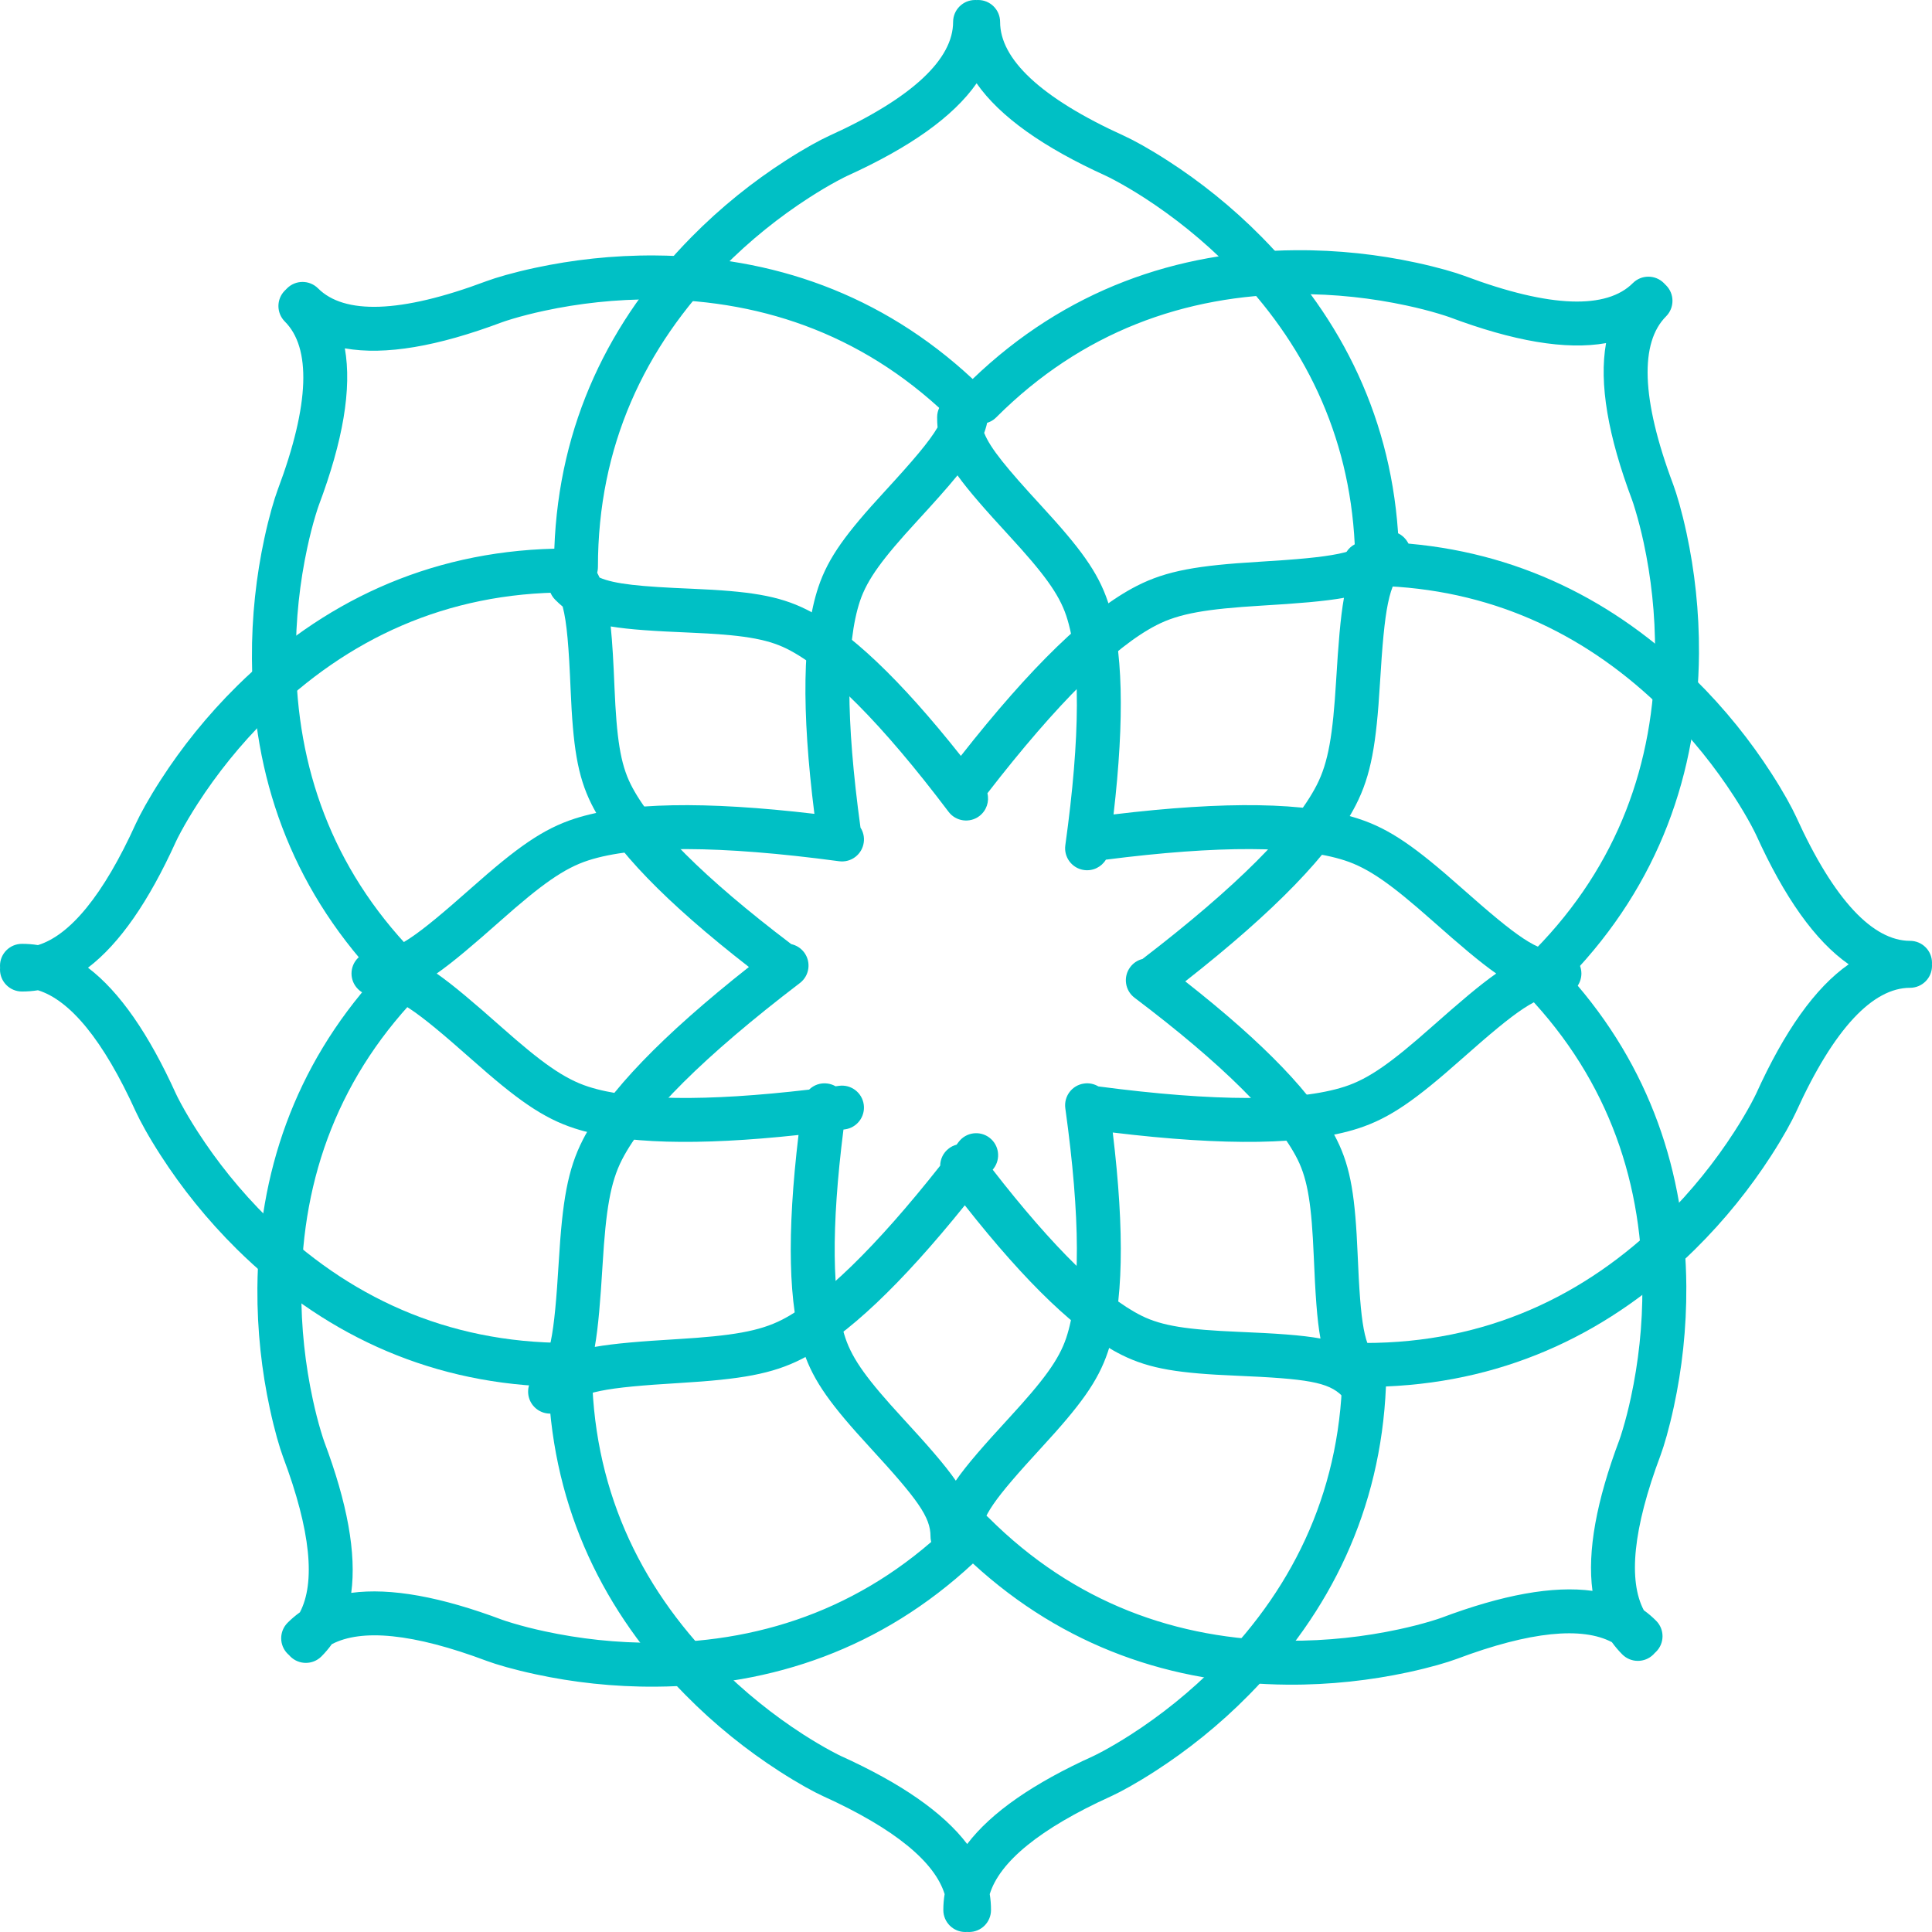 <svg width="49" height="49" viewBox="0 0 49 49" fill="none" xmlns="http://www.w3.org/2000/svg">
<path fill-rule="evenodd" clip-rule="evenodd" d="M14.059 13.916C14.173 10.746 15.461 8.119 17.534 6.015C18.292 5.246 19.102 4.603 19.914 4.08C20.405 3.763 20.791 3.554 21.025 3.447C23.163 2.477 24.173 1.489 24.173 0.557C24.173 0.249 24.423 5.5114e-05 24.73 5.5114e-05C24.743 5.5114e-05 24.756 0 24.769 0.001C24.782 0 24.794 0 24.808 0C25.115 0 25.365 0.249 25.365 0.557C25.365 1.489 26.375 2.477 28.513 3.447C28.747 3.554 29.133 3.763 29.624 4.08C30.435 4.603 31.246 5.246 32.004 6.015C34.045 8.086 35.325 10.664 35.473 13.768C38.469 13.97 40.967 15.236 42.985 17.224C43.753 17.981 44.396 18.791 44.92 19.603C45.237 20.093 45.445 20.48 45.553 20.713C46.523 22.851 47.511 23.862 48.443 23.862C48.751 23.862 49 24.111 49 24.419C49 24.432 49 24.445 48.999 24.457C49 24.47 49 24.483 49 24.496C49 24.803 48.751 25.053 48.443 25.053C47.511 25.053 46.523 26.063 45.553 28.201C45.445 28.435 45.237 28.821 44.92 29.312C44.396 30.123 43.753 30.934 42.985 31.691C40.895 33.75 38.291 35.034 35.151 35.164C35.018 38.298 33.734 40.899 31.678 42.985C30.921 43.754 30.11 44.397 29.299 44.92C28.808 45.237 28.421 45.446 28.188 45.553C26.356 46.384 25.352 47.228 25.102 48.039C25.124 48.172 25.134 48.306 25.134 48.443C25.134 48.751 24.885 49 24.578 49C24.561 49 24.546 48.999 24.53 48.998C24.514 48.999 24.498 49 24.482 49C24.175 49 23.925 48.751 23.925 48.443C23.925 48.306 23.936 48.172 23.958 48.039C23.708 47.228 22.704 46.384 20.872 45.553C20.638 45.446 20.252 45.237 19.761 44.92C18.95 44.397 18.139 43.754 17.382 42.985C15.325 40.899 14.042 38.299 13.909 35.165C10.742 35.048 8.118 33.761 6.015 31.69C5.247 30.932 4.604 30.122 4.08 29.31C3.763 28.82 3.555 28.433 3.447 28.2C2.616 26.369 1.773 25.366 0.963 25.115C0.829 25.137 0.694 25.147 0.557 25.147C0.249 25.147 0 24.898 0 24.59C0 24.574 0.001 24.558 0.002 24.543C0.001 24.527 0 24.511 0 24.494C0 24.187 0.249 23.938 0.557 23.938C0.694 23.938 0.829 23.948 0.963 23.97C1.773 23.719 2.616 22.716 3.447 20.885C3.555 20.652 3.763 20.265 4.08 19.775C4.604 18.963 5.247 18.153 6.015 17.395C8.151 15.291 10.825 13.996 14.059 13.916ZM34.62 14.854L34.64 14.854C34.724 14.906 34.824 14.936 34.93 14.936C35.027 14.936 35.117 14.911 35.196 14.868C37.999 15.007 40.32 16.162 42.203 18.017C42.909 18.713 43.502 19.461 43.984 20.207C44.152 20.467 44.294 20.708 44.41 20.922C44.477 21.048 44.521 21.135 44.54 21.177C45.257 22.758 46.033 23.861 46.887 24.457C46.033 25.053 45.257 26.157 44.54 27.738C44.521 27.779 44.477 27.866 44.41 27.992C44.294 28.207 44.152 28.447 43.984 28.707C43.502 29.454 42.909 30.201 42.203 30.898C40.193 32.878 37.683 34.061 34.62 34.061C34.569 34.061 34.52 34.067 34.474 34.08C34.229 34.139 34.048 34.359 34.048 34.621C34.048 37.684 32.865 40.194 30.885 42.203C30.188 42.91 29.441 43.503 28.694 43.985C28.434 44.152 28.194 44.294 27.979 44.41C27.853 44.478 27.766 44.521 27.725 44.54C26.217 45.224 25.143 45.962 24.53 46.769C23.917 45.962 22.843 45.224 21.335 44.54C21.294 44.521 21.207 44.478 21.081 44.41C20.866 44.294 20.626 44.152 20.365 43.985C19.619 43.503 18.872 42.91 18.175 42.203C16.194 40.194 15.012 37.684 15.012 34.621C15.012 34.314 14.763 34.066 14.457 34.064C14.432 34.061 14.406 34.059 14.38 34.059C11.317 34.059 8.807 32.877 6.797 30.896C6.091 30.2 5.498 29.453 5.016 28.706C4.848 28.446 4.706 28.205 4.59 27.991C4.522 27.865 4.479 27.778 4.46 27.736C3.776 26.229 3.039 25.156 2.232 24.543C3.039 23.929 3.776 22.856 4.46 21.349C4.479 21.307 4.522 21.22 4.59 21.094C4.706 20.88 4.848 20.639 5.016 20.379C5.498 19.633 6.091 18.885 6.797 18.189C8.807 16.208 11.317 15.026 14.38 15.026C14.497 15.026 14.605 14.99 14.694 14.929C14.961 14.887 15.165 14.657 15.165 14.379C15.165 11.316 16.347 8.806 18.328 6.797C19.024 6.09 19.772 5.497 20.518 5.016C20.778 4.848 21.019 4.706 21.234 4.59C21.36 4.522 21.446 4.479 21.488 4.46C23.069 3.742 24.173 2.966 24.769 2.113C25.365 2.966 26.469 3.742 28.05 4.46C28.091 4.479 28.178 4.522 28.304 4.59C28.519 4.706 28.76 4.848 29.02 5.015C29.766 5.497 30.513 6.09 31.21 6.797C33.066 8.679 34.221 11.001 34.359 13.805C34.183 13.898 34.063 14.084 34.063 14.297C34.063 14.604 34.312 14.854 34.62 14.854Z" fill="#00C0C5"/>
<path fill-rule="evenodd" clip-rule="evenodd" d="M39.817 24.772C42.079 22.419 43.068 19.595 43.09 16.577C43.097 15.498 42.979 14.47 42.776 13.526C42.653 12.955 42.527 12.534 42.438 12.293C41.612 10.095 41.596 8.683 42.255 8.024C42.472 7.806 42.472 7.453 42.255 7.236C42.247 7.228 42.239 7.22 42.231 7.213C42.221 7.202 42.211 7.191 42.2 7.18C41.983 6.963 41.63 6.963 41.413 7.18C40.754 7.84 39.341 7.823 37.143 6.997C36.902 6.908 36.481 6.783 35.91 6.66C34.966 6.456 33.938 6.338 32.859 6.346C29.843 6.368 27.021 7.354 24.669 9.612C22.346 7.449 19.576 6.501 16.621 6.479C15.542 6.471 14.514 6.59 13.57 6.793C12.999 6.916 12.578 7.042 12.337 7.131C10.139 7.957 8.726 7.973 8.067 7.314C7.849 7.096 7.497 7.096 7.279 7.314C7.27 7.323 7.261 7.333 7.252 7.342C7.243 7.351 7.234 7.359 7.225 7.368C7.007 7.586 7.007 7.938 7.225 8.156C7.884 8.815 7.868 10.228 7.042 12.425C6.953 12.667 6.827 13.087 6.704 13.658C6.501 14.602 6.382 15.63 6.39 16.709C6.411 19.668 7.362 22.441 9.531 24.766C7.46 27.059 6.55 29.776 6.528 32.671C6.521 33.75 6.639 34.778 6.843 35.722C6.966 36.293 7.091 36.714 7.18 36.955C7.887 38.835 8.001 40.141 7.606 40.892C7.496 40.971 7.392 41.059 7.295 41.156C7.077 41.374 7.077 41.726 7.295 41.944C7.306 41.955 7.319 41.966 7.331 41.977C7.341 41.989 7.352 42.001 7.363 42.012C7.581 42.229 7.933 42.229 8.151 42.012C8.248 41.915 8.336 41.811 8.415 41.701C9.166 41.306 10.472 41.42 12.352 42.127C12.594 42.216 13.014 42.341 13.585 42.464C14.53 42.668 15.557 42.786 16.637 42.778C19.589 42.757 22.355 41.811 24.676 39.654C26.986 41.775 29.732 42.705 32.66 42.727C33.739 42.735 34.767 42.616 35.712 42.413C36.282 42.29 36.703 42.164 36.944 42.075C38.825 41.368 40.131 41.255 40.881 41.649C40.961 41.76 41.049 41.863 41.146 41.961C41.364 42.178 41.716 42.178 41.934 41.961C41.945 41.949 41.956 41.937 41.967 41.925C41.979 41.914 41.991 41.904 42.002 41.892C42.22 41.675 42.22 41.322 42.002 41.105C41.905 41.007 41.801 40.919 41.691 40.84C41.296 40.089 41.41 38.784 42.117 36.904C42.206 36.662 42.331 36.242 42.454 35.671C42.658 34.727 42.776 33.699 42.769 32.62C42.748 29.749 41.852 27.053 39.817 24.772ZM32.867 7.46C30.045 7.48 27.434 8.419 25.268 10.584C25.186 10.667 25.084 10.718 24.978 10.738C24.759 10.935 24.422 10.928 24.211 10.718C22.045 8.552 19.434 7.614 16.613 7.593C15.62 7.586 14.673 7.695 13.804 7.882C13.502 7.947 13.231 8.017 12.997 8.087C12.86 8.128 12.768 8.159 12.726 8.175C11.1 8.785 9.771 9.017 8.746 8.835C8.928 9.86 8.696 11.189 8.086 12.814C8.07 12.857 8.039 12.949 7.998 13.086C7.928 13.32 7.858 13.59 7.793 13.893C7.606 14.761 7.497 15.709 7.504 16.701C7.524 19.454 8.418 22.006 10.473 24.139C10.581 24.159 10.684 24.21 10.768 24.294C10.985 24.511 10.985 24.864 10.768 25.081C8.602 27.247 7.663 29.858 7.642 32.679C7.635 33.672 7.745 34.619 7.932 35.487C7.997 35.79 8.067 36.06 8.137 36.294C8.178 36.431 8.208 36.523 8.224 36.566C8.806 38.115 9.044 39.395 8.908 40.399C9.912 40.263 11.192 40.501 12.741 41.083C12.784 41.099 12.876 41.129 13.013 41.17C13.247 41.24 13.517 41.31 13.82 41.375C14.688 41.562 15.636 41.672 16.628 41.664C19.45 41.644 22.061 40.706 24.227 38.54C24.241 38.526 24.255 38.513 24.27 38.501C24.274 38.497 24.278 38.493 24.282 38.488C24.5 38.271 24.852 38.271 25.07 38.488C27.236 40.654 29.847 41.592 32.669 41.613C33.661 41.62 34.608 41.511 35.477 41.324C35.78 41.259 36.05 41.189 36.284 41.119C36.421 41.078 36.513 41.047 36.556 41.031C38.105 40.449 39.385 40.211 40.389 40.348C40.253 39.344 40.49 38.064 41.073 36.515C41.089 36.472 41.119 36.38 41.16 36.243C41.23 36.009 41.3 35.739 41.365 35.436C41.552 34.568 41.662 33.62 41.654 32.628C41.634 29.806 40.695 27.196 38.529 25.03C38.312 24.813 38.312 24.46 38.529 24.242C38.642 24.13 38.79 24.076 38.937 24.079C41.041 21.931 41.955 19.352 41.976 16.569C41.983 15.576 41.874 14.629 41.687 13.76C41.621 13.458 41.551 13.187 41.481 12.954C41.441 12.817 41.41 12.725 41.394 12.682C40.783 11.056 40.551 9.727 40.733 8.702C39.709 8.884 38.379 8.652 36.754 8.041C36.711 8.026 36.619 7.995 36.482 7.954C36.248 7.884 35.978 7.814 35.675 7.749C34.807 7.562 33.859 7.452 32.867 7.46Z" fill="#00C0C5"/>
<path fill-rule="evenodd" clip-rule="evenodd" d="M35.762 13.901C35.739 13.803 35.69 13.711 35.613 13.635C35.396 13.417 35.043 13.417 34.826 13.635C34.432 14.028 33.853 14.132 31.917 14.249C30.389 14.341 29.589 14.471 28.828 14.862C27.614 15.483 26.14 16.917 24.37 19.171C22.836 17.236 21.542 16.001 20.454 15.459C19.738 15.101 18.987 14.993 17.549 14.932C16.234 14.877 15.592 14.815 15.207 14.649C15.097 14.41 14.95 14.215 14.751 14.016C14.533 13.799 14.181 13.799 13.963 14.016C13.761 14.218 13.747 14.538 13.921 14.757C13.903 14.918 13.957 15.086 14.081 15.211C14.144 15.274 14.207 15.332 14.271 15.385C14.378 15.788 14.427 16.413 14.472 17.484C14.533 18.921 14.642 19.672 14.999 20.389C15.567 21.528 16.896 22.895 18.994 24.525C16.797 26.26 15.397 27.709 14.784 28.904C14.394 29.666 14.264 30.465 14.172 31.993C14.055 33.922 13.951 34.504 13.561 34.898L13.557 34.901L13.547 34.912C13.524 34.936 13.504 34.962 13.486 34.989C13.343 35.205 13.367 35.499 13.557 35.689C13.775 35.907 14.127 35.907 14.345 35.689L14.349 35.685C14.742 35.295 15.324 35.191 17.254 35.075C18.782 34.982 19.581 34.852 20.343 34.462C21.48 33.88 22.846 32.584 24.47 30.569C26.032 32.552 27.348 33.815 28.451 34.365C29.167 34.722 29.918 34.831 31.355 34.891C33.149 34.967 33.69 35.054 34.036 35.401C34.254 35.618 34.606 35.618 34.824 35.401C34.844 35.38 34.862 35.359 34.879 35.337C34.901 35.32 34.922 35.302 34.942 35.282C35.16 35.064 35.16 34.712 34.942 34.494C34.596 34.148 34.508 33.608 34.433 31.814C34.372 30.377 34.264 29.626 33.906 28.909C33.352 27.797 32.072 26.469 30.061 24.89C32.324 23.115 33.763 21.636 34.386 20.42C34.777 19.658 34.907 18.859 34.999 17.331C35.116 15.396 35.22 14.816 35.614 14.423C35.755 14.281 35.804 14.082 35.762 13.901ZM15.996 19.891C16.503 20.909 17.864 22.274 20.068 23.945C20.193 23.973 20.308 24.042 20.392 24.151C20.578 24.396 20.532 24.745 20.287 24.932C17.856 26.787 16.348 28.295 15.775 29.412C15.48 29.989 15.367 30.687 15.284 32.06C15.227 32.996 15.174 33.658 15.085 34.161C15.588 34.072 16.25 34.019 17.187 33.963C18.56 33.88 19.258 33.766 19.835 33.471C20.856 32.947 22.204 31.642 23.845 29.565C23.847 29.398 23.923 29.234 24.067 29.126C24.126 29.081 24.192 29.049 24.261 29.032L24.315 28.96C24.502 28.715 24.851 28.668 25.096 28.855C25.34 29.042 25.387 29.391 25.201 29.636L25.177 29.666C26.72 31.653 27.989 32.89 28.948 33.368C29.474 33.631 30.123 33.724 31.402 33.778C32.353 33.818 33.004 33.86 33.49 33.948C33.401 33.463 33.36 32.812 33.32 31.861C33.266 30.582 33.172 29.933 32.91 29.407C32.397 28.38 31.016 26.998 28.776 25.306C28.53 25.121 28.481 24.771 28.667 24.526C28.747 24.42 28.857 24.351 28.976 24.322C31.353 22.498 32.83 21.015 33.395 19.912C33.691 19.335 33.804 18.637 33.887 17.264C33.944 16.328 33.996 15.665 34.086 15.162C33.583 15.252 32.92 15.305 31.984 15.361C30.611 15.444 29.913 15.557 29.336 15.853C28.256 16.406 26.813 17.832 25.043 20.119C25.095 20.329 25.021 20.559 24.838 20.698C24.593 20.883 24.243 20.834 24.058 20.589C22.366 18.349 20.984 16.968 19.957 16.455C19.43 16.193 18.781 16.099 17.503 16.045C16.599 16.007 15.967 15.968 15.489 15.888C15.531 16.297 15.559 16.799 15.585 17.437C15.639 18.716 15.733 19.365 15.996 19.891Z" fill="#00C0C5"/>
<path fill-rule="evenodd" clip-rule="evenodd" d="M40.108 24.698C40.108 24.696 40.108 24.693 40.108 24.691C40.108 24.383 39.858 24.134 39.551 24.134C38.994 24.134 38.511 23.798 37.059 22.512C35.914 21.497 35.257 21.023 34.442 20.761C33.144 20.342 31.088 20.313 28.242 20.656C28.526 18.203 28.484 16.415 28.099 15.262C27.845 14.503 27.391 13.895 26.417 12.836C25.526 11.867 25.116 11.37 24.961 10.98C25.052 10.733 25.086 10.491 25.086 10.21C25.086 9.902 24.837 9.653 24.529 9.653C24.243 9.653 24.007 9.869 23.976 10.147C23.849 10.249 23.768 10.405 23.768 10.581C23.768 10.67 23.771 10.756 23.779 10.839C23.569 11.199 23.163 11.675 22.437 12.465C21.463 13.524 21.009 14.132 20.755 14.891C20.351 16.099 20.324 18.005 20.655 20.641C17.875 20.314 15.86 20.349 14.581 20.761C13.767 21.023 13.109 21.497 11.964 22.512C10.512 23.798 10.029 24.134 9.472 24.134C9.165 24.134 8.915 24.383 8.915 24.691C8.915 24.998 9.165 25.248 9.472 25.248C10.029 25.248 10.512 25.584 11.964 26.87C13.109 27.885 13.767 28.359 14.581 28.621C15.797 29.013 17.679 29.063 20.252 28.786C19.954 31.293 19.992 33.116 20.383 34.285C20.637 35.044 21.091 35.652 22.065 36.711C23.28 38.033 23.6 38.477 23.6 38.966C23.6 39.274 23.85 39.523 24.157 39.523C24.186 39.523 24.214 39.521 24.241 39.517C24.268 39.521 24.296 39.523 24.325 39.523C24.632 39.523 24.882 39.274 24.882 38.966C24.882 38.477 25.202 38.033 26.417 36.711C27.391 35.652 27.845 35.044 28.099 34.285C28.493 33.106 28.528 31.262 28.222 28.723C31.078 29.069 33.141 29.04 34.442 28.621C35.257 28.359 35.914 27.885 37.059 26.87C38.511 25.584 38.994 25.248 39.551 25.248C39.827 25.248 40.056 25.047 40.1 24.783C40.105 24.755 40.107 24.727 40.108 24.698ZM21.811 15.244C21.451 16.323 21.448 18.25 21.824 20.99C21.893 21.097 21.926 21.229 21.907 21.365C21.866 21.67 21.586 21.884 21.281 21.843C18.25 21.436 16.118 21.436 14.923 21.821C14.306 22.02 13.732 22.433 12.703 23.345C12.001 23.967 11.495 24.398 11.076 24.691C11.495 24.983 12.001 25.415 12.703 26.036C13.732 26.949 14.306 27.362 14.923 27.561C16.015 27.913 17.891 27.943 20.521 27.635C20.64 27.518 20.81 27.456 20.988 27.481C21.062 27.491 21.131 27.515 21.192 27.551L21.281 27.539C21.586 27.498 21.866 27.712 21.907 28.017C21.948 28.322 21.734 28.602 21.43 28.643L21.392 28.648C21.077 31.143 21.1 32.915 21.44 33.932C21.626 34.489 22.019 35.015 22.885 35.957C23.529 36.657 23.96 37.147 24.241 37.553C24.522 37.147 24.953 36.657 25.597 35.957C26.463 35.015 26.856 34.489 27.042 33.932C27.406 32.843 27.406 30.89 27.019 28.109C26.977 27.805 27.189 27.523 27.494 27.481C27.625 27.462 27.751 27.491 27.857 27.554C30.827 27.946 32.92 27.941 34.1 27.561C34.717 27.362 35.291 26.949 36.321 26.036C37.023 25.415 37.529 24.983 37.947 24.691C37.529 24.398 37.023 23.967 36.321 23.345C35.291 22.433 34.717 22.02 34.1 21.821C32.946 21.449 30.917 21.436 28.048 21.803C27.936 21.988 27.721 22.098 27.494 22.066C27.189 22.024 26.977 21.742 27.019 21.438C27.406 18.658 27.406 16.704 27.042 15.615C26.856 15.058 26.463 14.532 25.597 13.59C24.985 12.925 24.566 12.449 24.284 12.056C24.025 12.374 23.689 12.749 23.257 13.219C22.391 14.161 21.998 14.687 21.811 15.244Z" fill="#00C0C5"/>
</svg>
